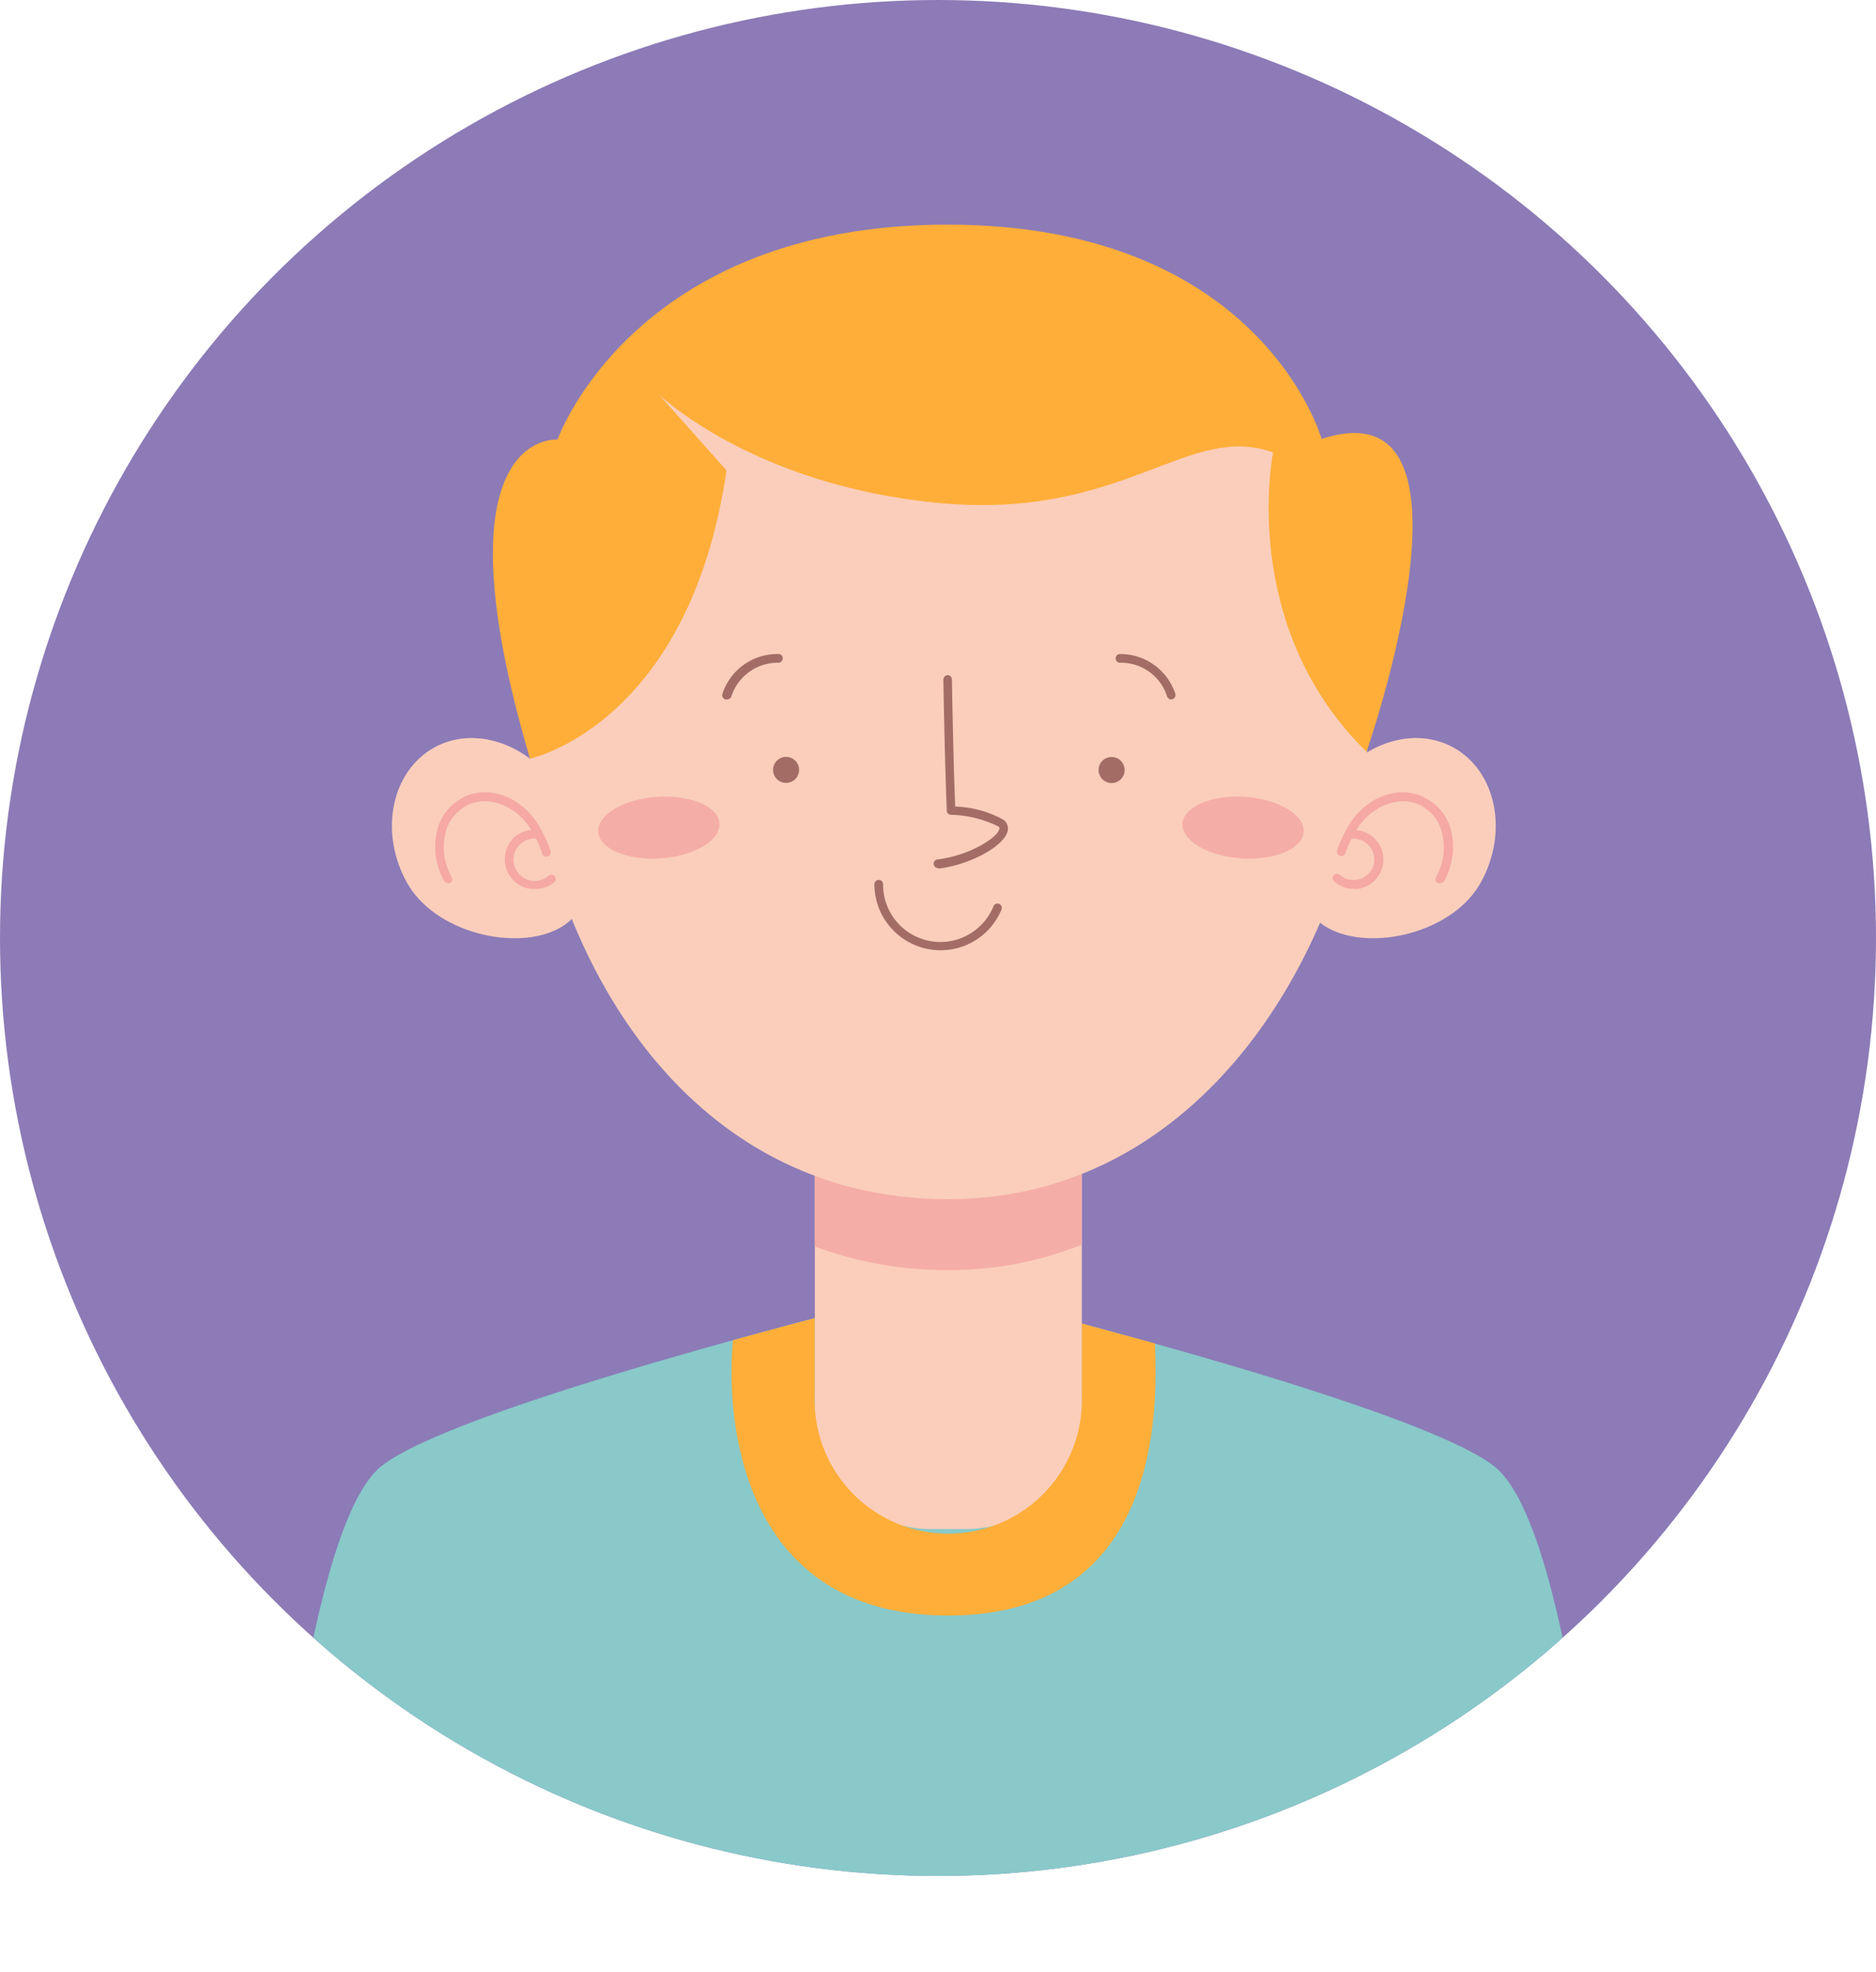 <svg xmlns="http://www.w3.org/2000/svg" xmlns:xlink="http://www.w3.org/1999/xlink" viewBox="0 0 125.34 131.78"><defs><style>.cls-1{fill:none;}.cls-2{fill:#8c7bb7;}.cls-3{clip-path:url(#clip-path);}.cls-4{fill:#89c9c9;}.cls-5{fill:#facebb;}.cls-6,.cls-7{fill:#f5a8a4;}.cls-6{opacity:0.86;}.cls-8{fill:#a36d66;}.cls-9{fill:#ffae39;}</style><clipPath id="clip-path"><circle class="cls-1" cx="62.67" cy="62.67" r="62.67"/></clipPath></defs><g id="Camada_2" data-name="Camada 2"><g id="OBJECTS"><g id="SEVEN"><circle class="cls-2" cx="62.67" cy="62.67" r="62.67"/><g class="cls-3"><path class="cls-4" d="M99.87,98C95,94.09,68.66,87.44,63.18,86.09v-.25l-.51.12-.51-.12v.25c-5.48,1.35-31.85,8-36.69,11.88-5.41,4.34-7.58,33.81-7.58,33.81h89.56S105.28,102.31,99.87,98Z"/><path class="cls-5" d="M54.43,69.63H72.28a0,0,0,0,1,0,0V94.44a7.72,7.72,0,0,1-7.72,7.72h-2.4a7.72,7.72,0,0,1-7.72-7.72V69.63A0,0,0,0,1,54.43,69.63Z"/><path class="cls-6" d="M54.43,83.28a25.2,25.2,0,0,0,8.93,1.58,23.89,23.89,0,0,0,8.92-1.7V62.69H54.43Z"/><path class="cls-5" d="M91.66,45.2c0,15.63-10,34.92-28.3,34.92-19.2,0-28.31-19.29-28.31-34.92a28.31,28.31,0,0,1,56.61,0Z"/><path class="cls-5" d="M37.59,53.23c1.86,3.4,2.65,7.22-.23,8.79s-8.33.31-10.19-3.08-1-7.43,1.85-9S35.73,49.84,37.59,53.23Z"/><path class="cls-7" d="M29.93,59a.32.32,0,0,1-.26-.15,4.68,4.68,0,0,1-.51-3.15,3.36,3.36,0,0,1,1.68-2.36c1.77-1,4.13-.08,5.26,2a9,9,0,0,1,.68,1.51.29.29,0,1,1-.55.19,8.61,8.61,0,0,0-.63-1.42c-1-1.79-3-2.58-4.49-1.76a2.87,2.87,0,0,0-1.39,2,4.07,4.07,0,0,0,.46,2.75.28.28,0,0,1-.11.39A.27.27,0,0,1,29.93,59Z"/><path class="cls-7" d="M35.68,59.39l-.23,0a2,2,0,0,1-1-3.52,2,2,0,0,1,1.46-.41.3.3,0,0,1,.26.32.29.29,0,0,1-.32.25,1.4,1.4,0,0,0-1,.3,1.4,1.4,0,0,0-.22,2,1.4,1.4,0,0,0,.94.52,1.44,1.44,0,0,0,1.08-.34.29.29,0,0,1,.38.44A2,2,0,0,1,35.68,59.39Z"/><path class="cls-5" d="M88.53,53.23c-1.86,3.4-2.65,7.22.23,8.79s8.33.31,10.19-3.08,1-7.43-1.85-9S90.39,49.84,88.53,53.23Z"/><path class="cls-7" d="M96.19,59a.25.25,0,0,1-.14,0,.28.28,0,0,1-.11-.39,4,4,0,0,0,.45-2.75,2.83,2.83,0,0,0-1.38-2c-1.5-.82-3.51,0-4.49,1.76A8.61,8.61,0,0,0,89.89,57a.29.29,0,1,1-.55-.19A9,9,0,0,1,90,55.34c1.13-2.07,3.49-3,5.26-2A3.36,3.36,0,0,1,97,55.71a4.68,4.68,0,0,1-.51,3.15A.32.32,0,0,1,96.19,59Z"/><path class="cls-7" d="M90.44,59.39a2,2,0,0,1-1.3-.49.29.29,0,1,1,.38-.44,1.4,1.4,0,0,0,2-.18,1.37,1.37,0,0,0,.29-1,1.34,1.34,0,0,0-.52-.94,1.37,1.37,0,0,0-1-.3.3.3,0,0,1-.32-.25.29.29,0,0,1,.26-.32,2,2,0,0,1,1.45.41,2,2,0,0,1,.74,1.33,2,2,0,0,1-1.75,2.19Z"/><circle class="cls-8" cx="52.52" cy="51.44" r="0.87"/><path class="cls-8" d="M48.54,46.73h-.08a.29.29,0,0,1-.2-.35A3.85,3.85,0,0,1,52,43.7a.28.28,0,0,1,.3.28.3.3,0,0,1-.28.3,3.26,3.26,0,0,0-3.15,2.23A.3.3,0,0,1,48.54,46.73Z"/><path class="cls-8" d="M73.4,51.44a.87.87,0,1,0,.86-.86A.86.86,0,0,0,73.4,51.44Z"/><path class="cls-8" d="M78.25,46.73a.29.29,0,0,1-.28-.22,3.23,3.23,0,0,0-3.15-2.23.29.29,0,0,1-.28-.3.28.28,0,0,1,.3-.28,3.86,3.86,0,0,1,3.69,2.67.29.29,0,0,1-.21.35Z"/><path class="cls-8" d="M62.67,58a.29.29,0,0,1,0-.58c2.08-.26,3.92-1.42,4.09-2a.16.16,0,0,0-.06-.2,7.47,7.47,0,0,0-3.16-.78.28.28,0,0,1-.28-.27c-.15-3.55-.23-8.71-.23-8.76a.3.3,0,0,1,.28-.3h0a.29.29,0,0,1,.29.29s.08,5,.22,8.49a7.08,7.08,0,0,1,3.22.88.72.72,0,0,1,.27.8c-.28,1-2.5,2.2-4.57,2.46Z"/><path class="cls-6" d="M48.07,55c.08,1.14-1.66,2.19-3.9,2.35s-4.12-.63-4.2-1.76,1.66-2.19,3.9-2.35S48,53.89,48.07,55Z"/><path class="cls-6" d="M79,55c-.08,1.14,1.66,2.19,3.9,2.35s4.12-.63,4.2-1.76-1.66-2.19-3.9-2.35S79.12,53.89,79,55Z"/><path class="cls-8" d="M62.83,63.49a4.42,4.42,0,0,1-4.41-4.41.29.29,0,0,1,.58,0,3.83,3.83,0,0,0,7.37,1.49.29.29,0,1,1,.53.23A4.4,4.4,0,0,1,62.83,63.49Z"/><path class="cls-9" d="M77.16,89.76l-4.88-1.33v4.81a8.93,8.93,0,1,1-17.85,0V88.07c-1.69.45-3.54.94-5.46,1.48-.46,4.67.17,18.39,14.39,18.39C77.35,107.94,77.38,94.62,77.16,89.76Z"/><path class="cls-9" d="M35.41,50.69s10.64-2.24,13.13-19.26L44,26.33s6.22,6.07,18.65,7.27,16.66-5.43,22.41-3.37c0,0-2.37,11.55,6.24,20,0,0,8.62-24.7-3-20.9,0,0-4-14.32-25-14.32S37.25,29.37,37.25,29.37,28.91,28.64,35.41,50.69Z"/></g></g></g></g></svg>